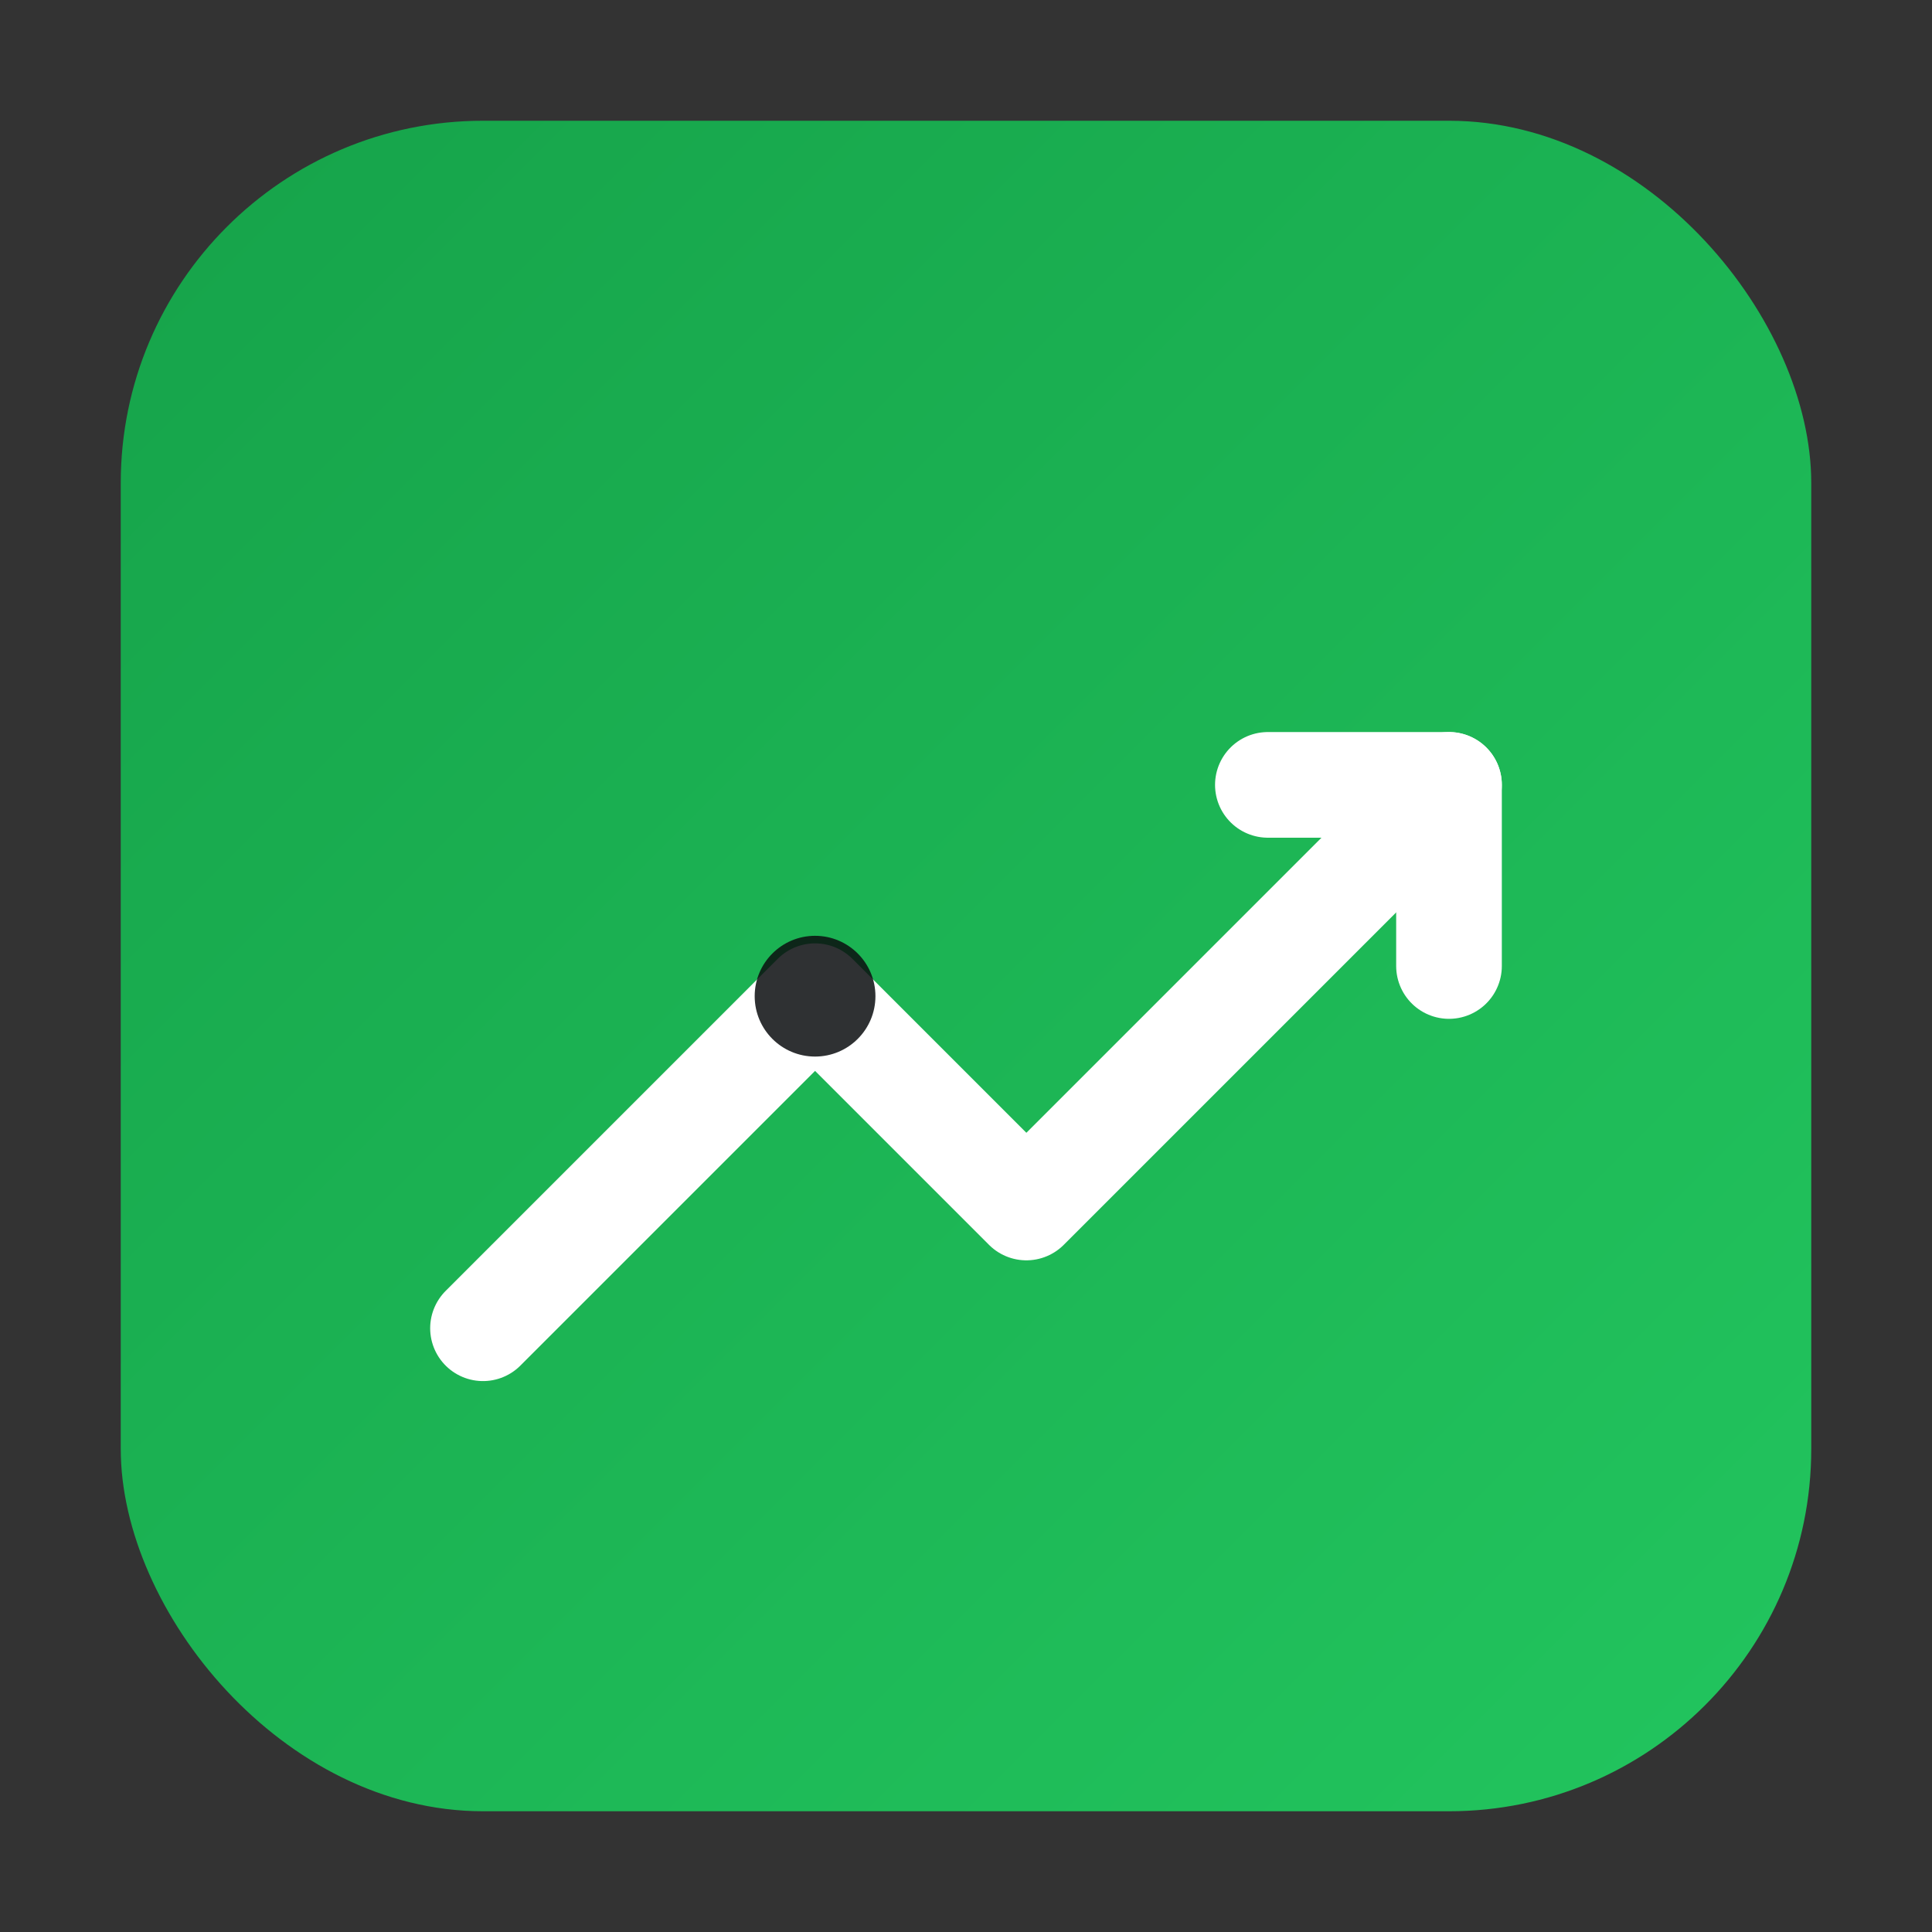 <svg xmlns="http://www.w3.org/2000/svg" viewBox="0 0 512 512">
  <rect x="0" y="0" width="512" height="512" fill="#333333" stroke="none"/>
  <defs>
    <linearGradient id="g" x1="0" x2="1" y1="0" y2="1">
      <stop offset="0" stop-color="#16a34a"/>
      <stop offset="1" stop-color="#22c55e"/>
    </linearGradient>
  </defs>
  <!-- Safe padding for maskable area (approx 12.5% inset) -->
  <rect x="32" y="32" width="448" height="448" rx="96" fill="url(#g)"/>
  <!-- Up arrow (ROI) -->
  <path d="M128 352 L216 264 L272 320 L384 208" fill="none" stroke="#ffffff" stroke-width="28" stroke-linecap="round" stroke-linejoin="round"/>
  <polyline points="336,208 384,208 384,256" fill="none" stroke="#ffffff" stroke-width="28" stroke-linecap="round" stroke-linejoin="round"/>
  <circle cx="216" cy="264" r="16" fill="#0b0d10" opacity="0.85"/>
</svg>

